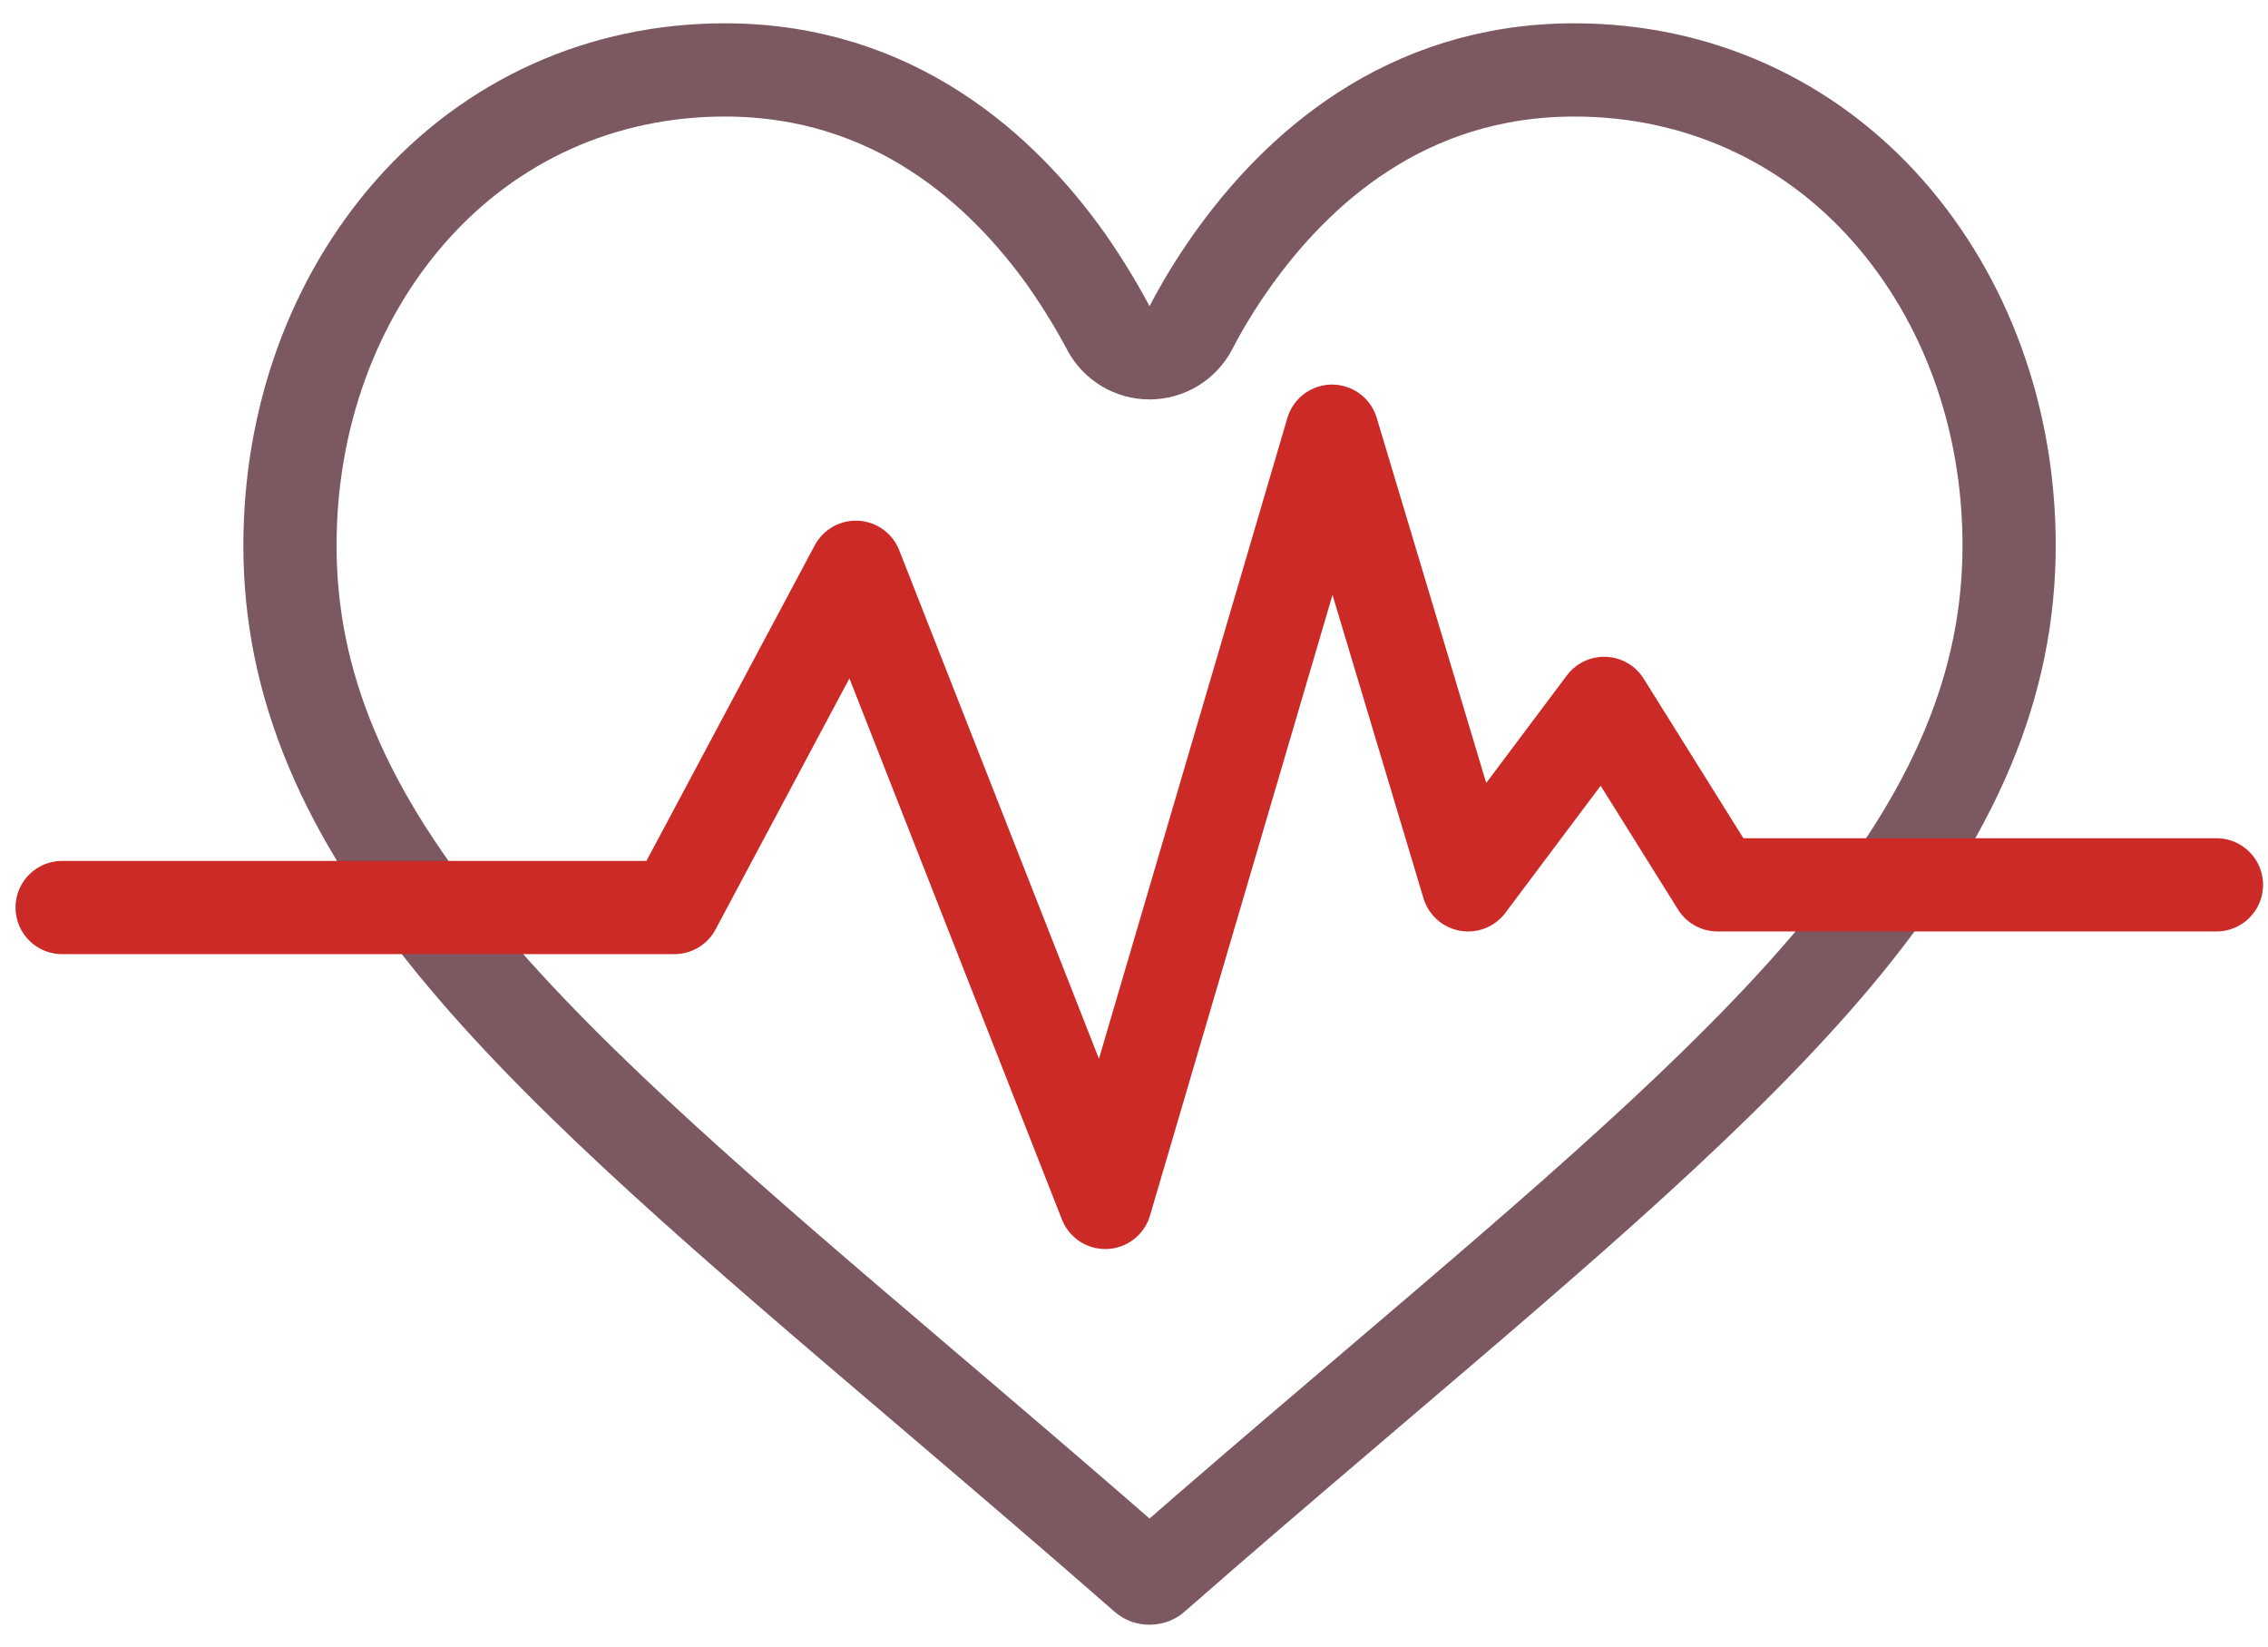 <svg width="73" height="53" viewBox="0 0 73 53" fill="none" xmlns="http://www.w3.org/2000/svg">
<path d="M39.667 8.367L39.669 8.364C41.714 5.489 45.214 2.25 50.672 2.25C54.618 2.25 58.195 3.866 60.78 6.8C63.267 9.628 64.667 13.438 64.667 17.555C64.667 21.961 62.969 26.143 59.059 30.798L59.059 30.798C55.523 35.01 50.405 39.376 44.31 44.566L44.309 44.567C43.992 44.838 43.673 45.11 43.352 45.384C41.395 47.052 39.365 48.784 37.225 50.658L37.152 50.721C37.144 50.728 37.136 50.734 37.129 50.741C37.12 50.749 37.105 50.759 37.082 50.768C37.058 50.776 37.029 50.782 37 50.782C36.971 50.782 36.942 50.776 36.918 50.768C36.895 50.759 36.88 50.749 36.871 50.741C36.864 50.734 36.856 50.728 36.848 50.721L36.775 50.658C34.635 48.784 32.604 47.052 30.648 45.383C30.327 45.109 30.008 44.837 29.691 44.567L29.69 44.566C23.595 39.376 18.477 35.01 14.941 30.798L14.941 30.798C11.03 26.143 9.333 21.961 9.333 17.555C9.333 13.438 10.733 9.628 13.22 6.8C15.805 3.866 19.382 2.25 23.328 2.25C28.783 2.25 32.282 5.486 34.328 8.36C34.849 9.105 35.305 9.859 35.675 10.556C35.936 11.048 36.448 11.355 37.005 11.353C37.562 11.351 38.072 11.041 38.33 10.548C38.699 9.84 39.142 9.103 39.667 8.367Z" stroke="#7C5961" stroke-width="3" stroke-linecap="round" stroke-linejoin="round"/>
<path d="M2 29.203H21.707L27.547 18.254L35.576 38.692L42.875 13.875L47.254 28.473L51.633 22.634L55.283 28.473H71.341" stroke="#CC2A27" stroke-width="3" stroke-linecap="round" stroke-linejoin="round"/>
</svg>
